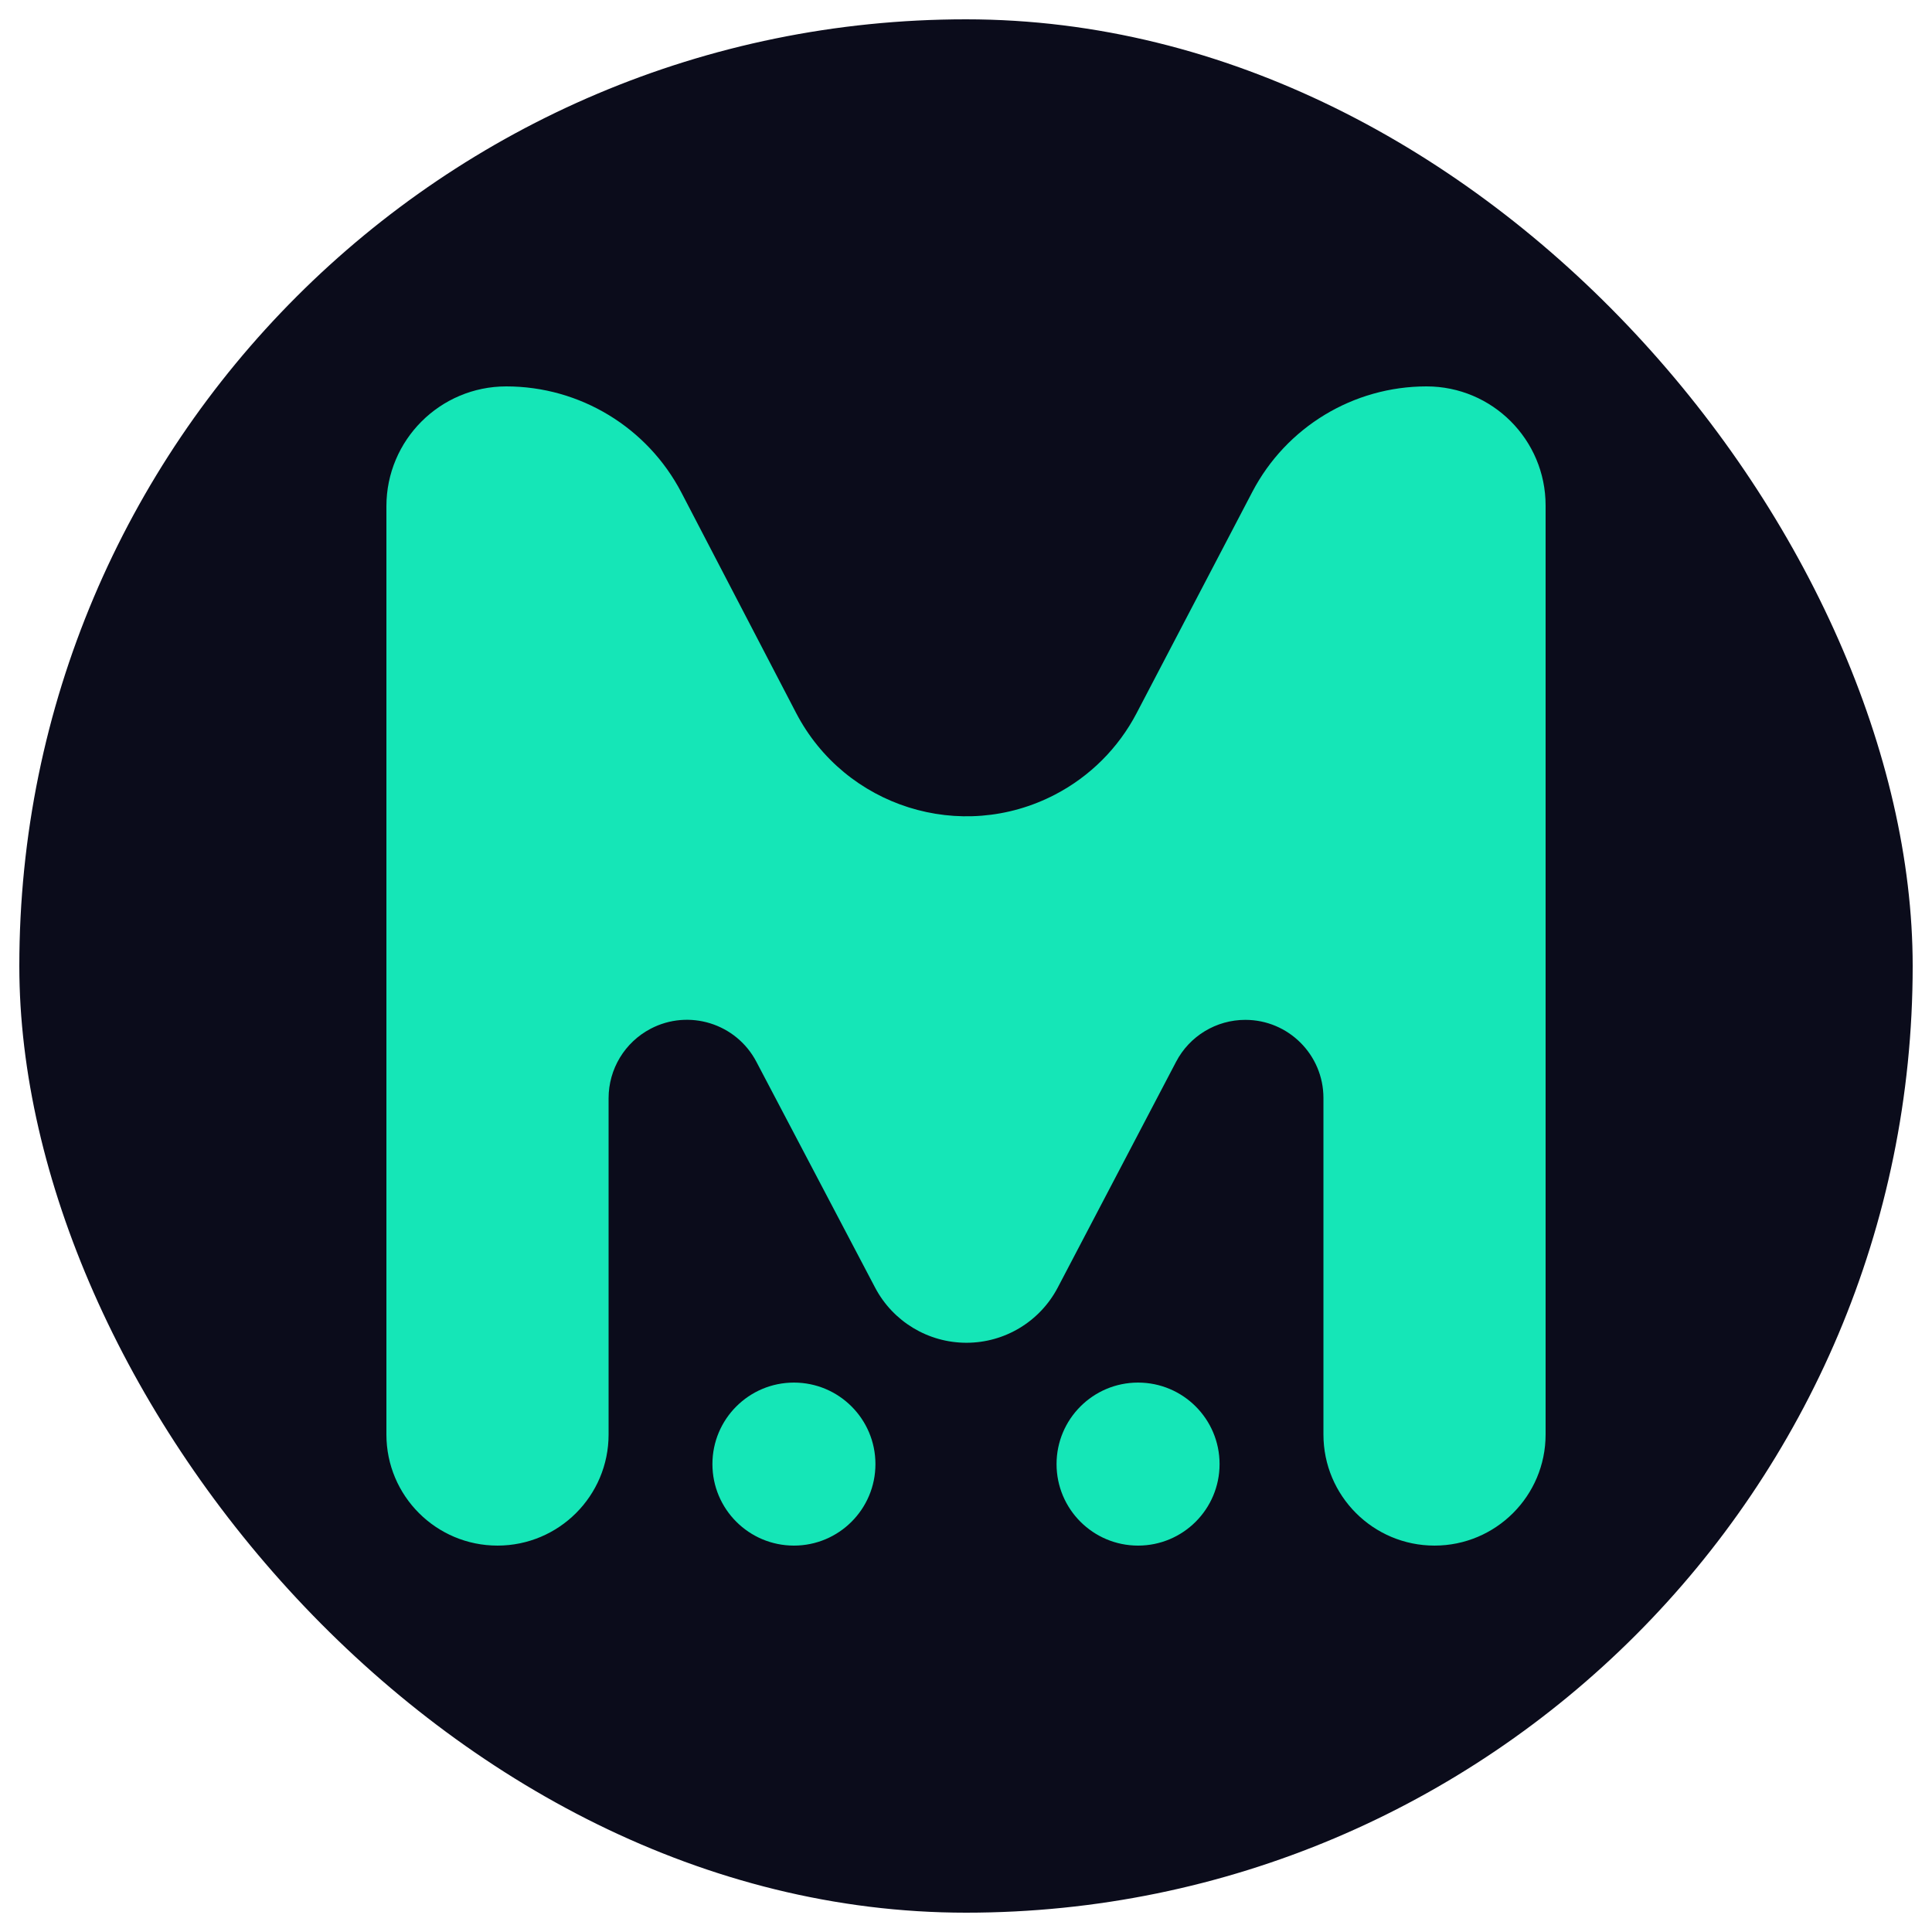 <svg height="500" viewBox="0 0 500 500" width="500" xmlns="http://www.w3.org/2000/svg"><g fill="none" fill-rule="evenodd" transform="translate(5 5)"><rect fill="#0b0c1b" height="490" rx="245" width="490"/><path d="m364.188 95c17.017 0 30.812 13.795 30.812 30.812v240.44c0 15.877-12.871 28.748-28.748 28.748-15.877 0-28.748-12.871-28.748-28.748v-87.095c0-11.166-9.052-20.218-20.218-20.218-7.519 0-14.416 4.172-17.907 10.832l-30.633 58.444c-4.606 8.787-13.707 14.293-23.628 14.293-9.923 0-19.028-5.5-23.646-14.283l-30.73-58.454c-5.213-9.916-17.478-13.729-27.394-8.516-6.669 3.506-10.846 10.42-10.846 17.955v87.039c0 15.879-12.872 28.751-28.751 28.751s-28.751-12.872-28.751-28.751v-240.224c0-17.134 13.89-31.024 31.024-31.024 19.065 0 36.546 10.609 45.347 27.52l29.653 56.976c12.671 24.346 42.678 33.81 67.024 21.14 9.02-4.694 16.382-12.042 21.094-21.053l29.955-57.28c8.777-16.784 26.15-27.304 45.09-27.304zm-163.72 257.812c11.65 0 21.094 9.444 21.094 21.094s-9.444 21.094-21.094 21.094-21.094-9.444-21.094-21.094 9.444-21.094 21.094-21.094zm89.062 0c11.65 0 21.094 9.444 21.094 21.094s-9.444 21.094-21.094 21.094-21.094-9.444-21.094-21.094 9.444-21.094 21.094-21.094z" fill="#15e6b7" fill-rule="nonzero"/></g></svg>